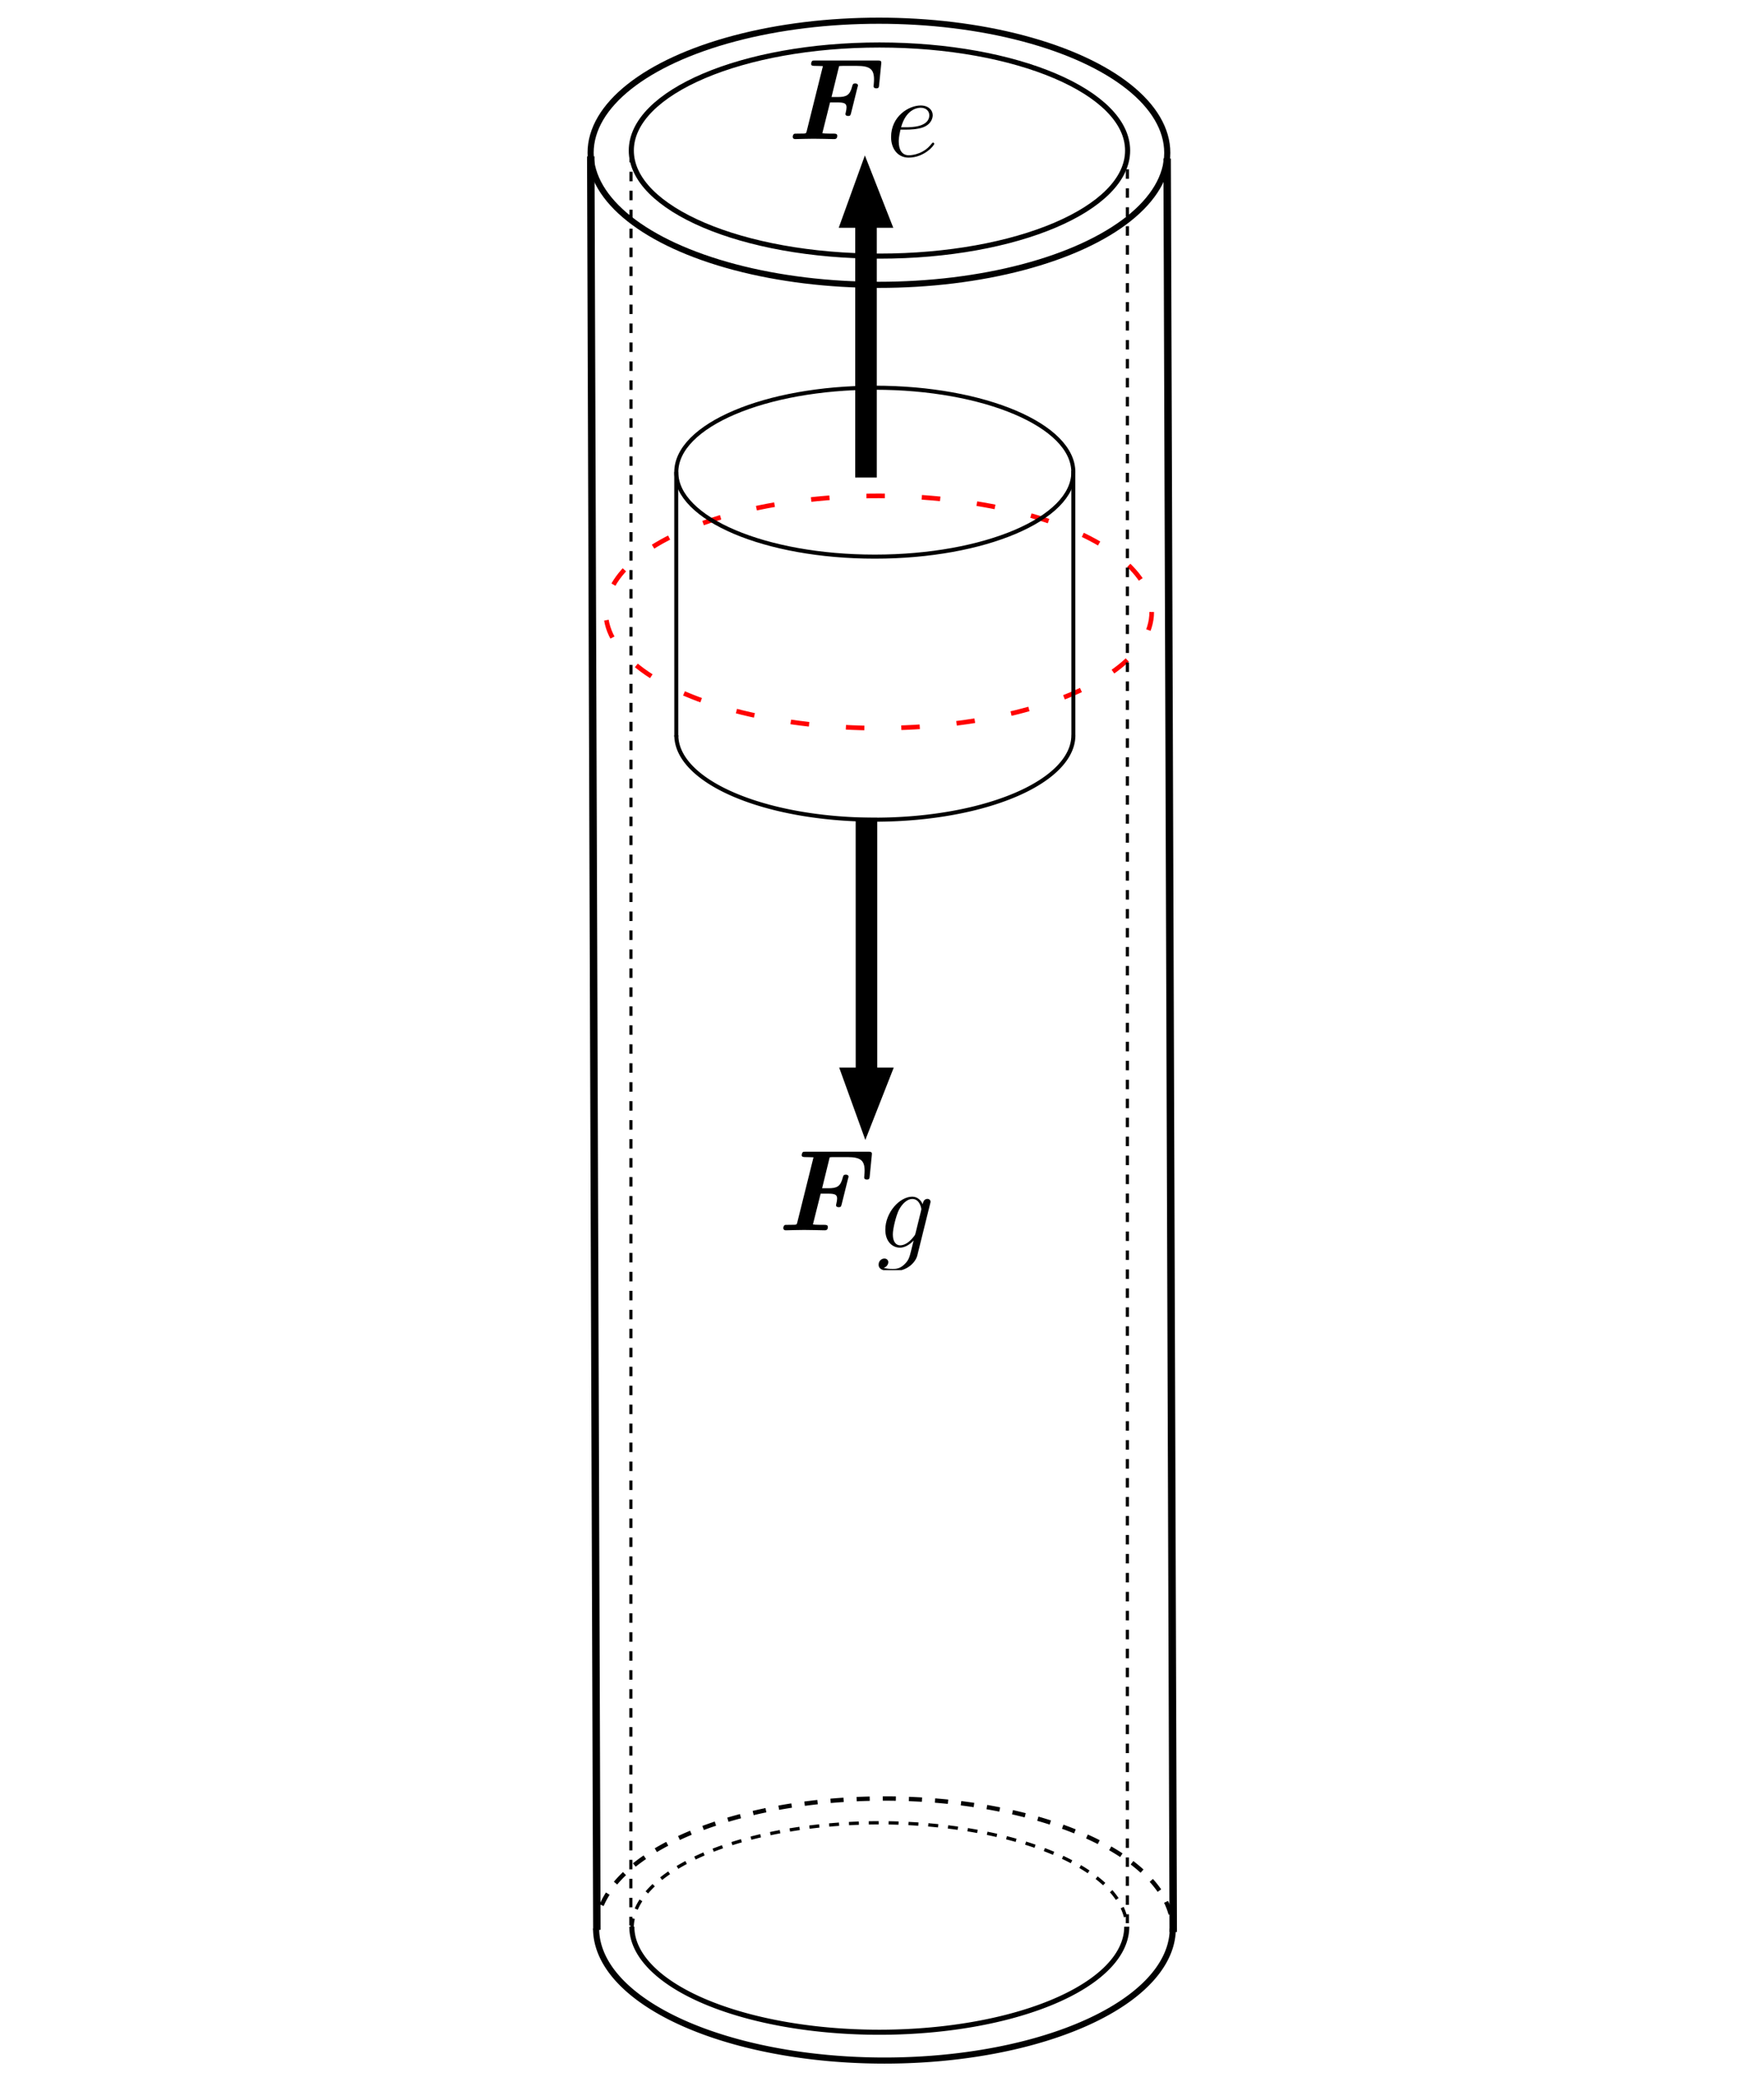 <?xml version="1.0" encoding="UTF-8" standalone="no"?>
<!-- Created with Inkscape (http://www.inkscape.org/) -->

<svg
   width="200mm"
   height="236mm"
   viewBox="0 0 200 236"
   version="1.1"
   id="svg5"
   inkscape:version="1.2.2 (b0a8486541, 2022-12-01)"
   sodipodi:docname="magnet_falling_force.svg"
   inkscape:export-filename="magnet_falling.png"
   inkscape:export-xdpi="400"
   inkscape:export-ydpi="400"
   xmlns:inkscape="http://www.inkscape.org/namespaces/inkscape"
   xmlns:sodipodi="http://sodipodi.sourceforge.net/DTD/sodipodi-0.dtd"
   xmlns="http://www.w3.org/2000/svg"
   xmlns:svg="http://www.w3.org/2000/svg">
  <sodipodi:namedview
     id="namedview7"
     pagecolor="#ffffff"
     bordercolor="#000000"
     borderopacity="0.25"
     inkscape:showpageshadow="2"
     inkscape:pageopacity="0.0"
     inkscape:pagecheckerboard="0"
     inkscape:deskcolor="#d1d1d1"
     inkscape:document-units="mm"
     showgrid="false"
     showguides="false"
     inkscape:zoom="0.56000616"
     inkscape:cx="24.999725"
     inkscape:cy="324.10358"
     inkscape:window-width="1854"
     inkscape:window-height="1011"
     inkscape:window-x="1986"
     inkscape:window-y="32"
     inkscape:window-maximized="1"
     inkscape:current-layer="g1771" />
  <defs
     id="defs2">
    <clipPath
       id="clipPath2931">
      <path
         clip-rule="nonzero"
         d="M 21,9 H 33 V 25.543 H 21 Z m 0,0"
         id="path8790" />
    </clipPath>
  </defs>
  <g
     inkscape:label="图层 1"
     inkscape:groupmode="layer"
     id="layer1">
    <ellipse
       style="fill:none;fill-rule:evenodd;stroke:#000000;stroke-width:0.694;stroke-opacity:1;paint-order:stroke fill markers"
       id="path238"
       cx="99.653"
       cy="17.317"
       rx="32.69"
       ry="14.97" />
    <ellipse
       style="fill:none;fill-opacity:0.177;fill-rule:evenodd;stroke:#000000;stroke-width:0.576;stroke-opacity:1;paint-order:stroke fill markers"
       id="path238-6"
       cx="99.712"
       cy="17.066"
       rx="28.135"
       ry="11.966" />
    <ellipse
       style="fill:none;fill-opacity:0.177;fill-rule:evenodd;stroke:#ff0000;stroke-width:0.524;stroke-dasharray:2.094, 4.189;stroke-dashoffset:0;stroke-opacity:1;paint-order:stroke fill markers"
       id="path238-6-3"
       cx="99.629"
       cy="69.372"
       rx="30.951"
       ry="13.163" />
    <ellipse
       style="fill:none;fill-opacity:0.177;fill-rule:evenodd;stroke:#000000;stroke-width:0.46;stroke-opacity:1;paint-order:stroke fill markers"
       id="path238-6-0"
       cx="99.185"
       cy="53.522"
       rx="22.508"
       ry="9.573" />
    <path
       style="fill:none;fill-opacity:0.177;fill-rule:evenodd;stroke:#000000;stroke-width:0.46;stroke-opacity:1;paint-order:stroke fill markers"
       id="path238-6-0-0"
       sodipodi:type="arc"
       sodipodi:cx="99.190201"
       sodipodi:cy="83.340004"
       sodipodi:rx="22.508156"
       sodipodi:ry="9.5725555"
       sodipodi:start="0"
       sodipodi:end="3.1415927"
       sodipodi:arc-type="arc"
       d="m 121.698,83.34 a 22.508,9.573 0 0 1 -11.254,8.29 22.508,9.573 0 0 1 -22.508,0 22.508,9.573 0 0 1 -11.254,-8.29"
       sodipodi:open="true" />
    <path
       style="fill:none;fill-rule:evenodd;stroke:#000000;stroke-width:0.494;stroke-dasharray:1.482, 1.482;stroke-dashoffset:0;stroke-opacity:1;paint-order:stroke fill markers"
       id="path238-5"
       sodipodi:type="arc"
       sodipodi:cx="100.29552"
       sodipodi:cy="218.83638"
       sodipodi:rx="32.689831"
       sodipodi:ry="14.970489"
       sodipodi:start="3.1415927"
       sodipodi:end="0"
       sodipodi:arc-type="arc"
       d="m 67.606,218.836 a 32.69,14.97 0 0 1 32.69,-14.97 32.69,14.97 0 0 1 32.69,14.97"
       sodipodi:open="true" />
    <path
       style="fill:none;fill-rule:evenodd;stroke:#000000;stroke-width:0.694;stroke-opacity:1;paint-order:stroke fill markers"
       id="path238-5-1"
       sodipodi:type="arc"
       sodipodi:cx="100.27632"
       sodipodi:cy="218.5995"
       sodipodi:rx="32.689831"
       sodipodi:ry="14.970489"
       sodipodi:start="0"
       sodipodi:end="3.1415927"
       sodipodi:arc-type="arc"
       d="m 132.966,218.6 a 32.69,14.97 0 0 1 -16.345,12.965 32.69,14.97 0 0 1 -32.69,0 32.69,14.97 0 0 1 -16.345,-12.965"
       sodipodi:open="true" />
    <path
       style="fill:none;fill-opacity:0.177;fill-rule:evenodd;stroke:#000000;stroke-width:0.375;stroke-dasharray:1.125, 1.125;stroke-dashoffset:0;stroke-opacity:1;paint-order:stroke fill markers"
       id="path238-6-6"
       sodipodi:type="arc"
       sodipodi:cx="99.720703"
       sodipodi:cy="218.58446"
       sodipodi:rx="28.056097"
       sodipodi:ry="11.966306"
       sodipodi:start="3.1415927"
       sodipodi:end="0"
       sodipodi:arc-type="arc"
       d="M 71.665,218.584 A 28.056,11.966 0 0 1 99.721,206.618 28.056,11.966 0 0 1 127.777,218.584"
       sodipodi:open="true" />
    <path
       style="fill:none;fill-rule:evenodd;stroke:#000000;stroke-width:0.846;stroke-opacity:1;paint-order:stroke fill markers"
       d="M 66.98,17.725 67.672,218.755"
       id="path1088" />
    <path
       style="fill:none;fill-rule:evenodd;stroke:#000000;stroke-width:0.358;stroke-dasharray:1.075, 1.075;stroke-dashoffset:0;stroke-opacity:1;paint-order:stroke fill markers"
       d="M 71.543,17.321 71.524,218.26"
       id="path1088-7"
       sodipodi:nodetypes="cc" />
    <path
       style="fill:none;fill-rule:evenodd;stroke:#000000;stroke-width:0.358;stroke-dasharray:1.075, 1.075;stroke-dashoffset:0;stroke-opacity:1;paint-order:stroke fill markers"
       d="m 127.823,17.043 -0.004,200.958"
       id="path1088-7-5"
       sodipodi:nodetypes="cc" />
    <path
       style="fill:none;fill-rule:evenodd;stroke:#000000;stroke-width:0.846;stroke-opacity:1;paint-order:stroke fill markers"
       d="M 132.328,17.969 133.02,219"
       id="path1088-3" />
    <path
       style="fill:none;fill-rule:evenodd;stroke:#000000;stroke-width:0.45;stroke-dasharray:none;stroke-opacity:1;paint-order:stroke fill markers"
       d="m 76.672,53.493 0.006,30"
       id="path1088-3-3"
       sodipodi:nodetypes="cc" />
    <path
       style="fill:none;fill-rule:evenodd;stroke:#000000;stroke-width:0.45;stroke-dasharray:none;stroke-opacity:1;paint-order:stroke fill markers"
       d="m 121.693,53.364 0.006,30"
       id="path1088-3-3-6"
       sodipodi:nodetypes="cc" />
    <path
       style="fill:none;fill-opacity:0.177;fill-rule:evenodd;stroke:#000000;stroke-width:0.575;stroke-opacity:1;paint-order:stroke fill markers"
       id="path238-6-6-2"
       sodipodi:type="arc"
       sodipodi:cx="99.69323"
       sodipodi:cy="218.39375"
       sodipodi:rx="28.056097"
       sodipodi:ry="11.966306"
       sodipodi:start="0"
       sodipodi:end="3.1415927"
       sodipodi:arc-type="arc"
       d="m 127.749,218.394 a 28.056,11.966 0 0 1 -14.028,10.363 28.056,11.966 0 0 1 -28.056,0 28.056,11.966 0 0 1 -14.028,-10.363"
       sodipodi:open="true" />
    <path
       style="fill:#000000;fill-opacity:1;fill-rule:evenodd;stroke:none;stroke-width:0.292;stroke-dasharray:none;stroke-dashoffset:0;stroke-opacity:1;paint-order:stroke fill markers"
       d="m 97.013,92.706 0.004,28.309 h -1.871 l 2.964,8.2 3.222,-8.2 H 99.46 V 92.706 Z"
       id="path1897"
       sodipodi:nodetypes="cccccccc" />
    <path
       style="fill:#000000;fill-opacity:1;fill-rule:evenodd;stroke:none;stroke-width:0.292;stroke-dasharray:none;stroke-dashoffset:0;stroke-opacity:1;paint-order:stroke fill markers"
       d="m 96.961,54.127 0.004,-28.309 h -1.871 l 2.964,-8.2 3.221,8.2 h -1.871 v 28.309 z"
       id="path1897-6"
       sodipodi:nodetypes="cccccccc" />
    <rect
       style="fill:none;fill-rule:evenodd;stroke-width:0.45;paint-order:stroke fill markers;stroke:#ffffff;stroke-opacity:0"
       id="rect316"
       width="200"
       height="236"
       x="0"
       y="0"
       ry="0.001" />
    <g
       inkscape:label=""
       transform="translate(93.079,132.684)"
       id="g1771">
      <g
         fill="#000000"
         fill-opacity="1"
         id="g20"
         transform="matrix(0.529,0,0,0.529,-4.829,-2.221)">
        <g
           id="use18"
           transform="translate(0,17.006)">
          <path
             d="m 9.062,-7.859 h 1.625 c 1.484,0 1.906,0.25 1.906,1.062 0,0.281 -0.078,0.75 -0.156,1.047 -0.047,0.172 -0.078,0.297 -0.078,0.344 0,0.375 0.328,0.453 0.578,0.453 0.469,0 0.5,-0.156 0.625,-0.594 l 1.375,-5.531 c 0.109,-0.328 0.109,-0.375 0.109,-0.391 0,-0.453 -0.5,-0.453 -0.594,-0.453 -0.469,0 -0.531,0.172 -0.656,0.641 -0.484,1.891 -1.25,2.266 -3.047,2.266 H 9.375 l 1.625,-6.625 c 0.328,-0.047 0.594,-0.047 0.844,-0.047 h 2.953 c 2.828,0 3.688,0.719 3.688,2.906 0,0.594 -0.094,1.328 -0.094,1.438 0,0.469 0.469,0.469 0.594,0.469 0.516,0 0.547,-0.25 0.594,-0.703 l 0.438,-4.438 0.031,-0.391 c 0,-0.438 -0.422,-0.438 -0.812,-0.438 H 5.891 c -0.516,0 -0.531,0.016 -0.656,0.109 C 5.062,-16.609 5,-16.156 5,-16.125 c 0,0.438 0.359,0.438 1.016,0.438 0.531,0 1,0.031 1.516,0.047 L 4.047,-1.656 c -0.109,0.391 -0.125,0.422 -0.578,0.469 -0.422,0.016 -0.922,0.016 -1.312,0.016 -0.641,0 -0.688,0 -0.797,0.062 C 1.062,-0.938 1.062,-0.547 1.062,-0.453 1.062,-0.422 1.062,0 1.609,0 2.234,0 2.875,-0.047 3.5,-0.047 c 0.656,0 1.328,-0.031 2,-0.031 0.75,0 1.484,0.031 2.234,0.031 0.719,0 1.438,0.047 2.125,0.047 0.297,0 0.75,0 0.75,-0.719 0,-0.453 -0.422,-0.453 -0.828,-0.453 h -0.812 c -0.938,0 -1.312,-0.047 -1.562,-0.094 z m 0,0"
             id="path40" />
        </g>
      </g>
      <g
         clip-path="url(#clipPath2931)"
         id="g26"
         transform="matrix(0.529,0,0,0.529,-4.829,-2.221)">
        <g
           fill="#000000"
           fill-opacity="1"
           id="g24">
          <g
             id="use22"
             transform="translate(21.034,20.724)">
            <path
               d="M 8.375,-3.141 C 8.281,-2.75 8.234,-2.656 7.906,-2.281 6.891,-0.969 5.844,-0.5 5.078,-0.5 4.266,-0.5 3.5,-1.141 3.5,-2.844 3.5,-4.156 4.234,-6.938 4.781,-8.047 5.5,-9.438 6.609,-10.438 7.656,-10.438 c 1.641,0 1.953,2.031 1.953,2.188 l -0.062,0.344 z m 1.531,-6.156 c -0.312,-0.719 -1.016,-1.625 -2.25,-1.625 -2.703,0 -5.766,3.391 -5.766,7.078 C 1.891,-1.266 3.438,0 5.031,0 6.344,0 7.516,-1.047 7.953,-1.531 L 7.406,0.688 C 7.062,2.062 6.906,2.672 6.016,3.547 5,4.562 4.062,4.562 3.516,4.562 2.781,4.562 2.156,4.516 1.531,4.312 c 0.797,-0.219 1,-0.922 1,-1.188 0,-0.406 -0.297,-0.797 -0.844,-0.797 -0.594,0 -1.234,0.5 -1.234,1.312 C 0.453,4.656 1.469,5.062 3.562,5.062 6.766,5.062 8.422,3 8.75,1.656 L 11.5,-9.438 c 0.078,-0.297 0.078,-0.344 0.078,-0.406 0,-0.344 -0.281,-0.609 -0.656,-0.609 -0.594,0 -0.938,0.484 -1.016,1.156 z m 0,0"
               id="path44" />
          </g>
        </g>
      </g>
      <g
         fill="#000000"
         fill-opacity="1"
         id="g30"
         transform="matrix(0.529,0,0,0.529,-21.772,-125.913)">
        <g
           id="use28"
           transform="translate(34.044,17.006)">
          <path
             d="m 9.062,-7.859 h 1.625 c 1.484,0 1.906,0.25 1.906,1.062 0,0.281 -0.078,0.75 -0.156,1.047 -0.047,0.172 -0.078,0.297 -0.078,0.344 0,0.375 0.328,0.453 0.578,0.453 0.469,0 0.5,-0.156 0.625,-0.594 l 1.375,-5.531 c 0.109,-0.328 0.109,-0.375 0.109,-0.391 0,-0.453 -0.5,-0.453 -0.594,-0.453 -0.469,0 -0.531,0.172 -0.656,0.641 -0.484,1.891 -1.25,2.266 -3.047,2.266 H 9.375 l 1.625,-6.625 c 0.328,-0.047 0.594,-0.047 0.844,-0.047 h 2.953 c 2.828,0 3.688,0.719 3.688,2.906 0,0.594 -0.094,1.328 -0.094,1.438 0,0.469 0.469,0.469 0.594,0.469 0.516,0 0.547,-0.25 0.594,-0.703 l 0.438,-4.438 0.031,-0.391 c 0,-0.438 -0.422,-0.438 -0.812,-0.438 H 5.891 c -0.516,0 -0.531,0.016 -0.656,0.109 C 5.062,-16.609 5,-16.156 5,-16.125 c 0,0.438 0.359,0.438 1.016,0.438 0.531,0 1,0.031 1.516,0.047 L 4.047,-1.656 c -0.109,0.391 -0.125,0.422 -0.578,0.469 -0.422,0.016 -0.922,0.016 -1.312,0.016 -0.641,0 -0.688,0 -0.797,0.062 C 1.062,-0.938 1.062,-0.547 1.062,-0.453 1.062,-0.422 1.062,0 1.609,0 2.234,0 2.875,-0.047 3.5,-0.047 c 0.656,0 1.328,-0.031 2,-0.031 0.75,0 1.484,0.031 2.234,0.031 0.719,0 1.438,0.047 2.125,0.047 0.297,0 0.75,0 0.75,-0.719 0,-0.453 -0.422,-0.453 -0.828,-0.453 h -0.812 c -0.938,0 -1.312,-0.047 -1.562,-0.094 z m 0,0"
             id="path48" />
        </g>
      </g>
      <g
         fill="#000000"
         fill-opacity="1"
         id="g34"
         transform="matrix(0.529,0,0,0.529,-21.772,-125.913)">
        <g
           id="use32"
           transform="translate(55.078,20.724)">
          <path
             d="m 4.438,-5.75 c 0.672,0 2.359,-0.047 3.547,-0.5 1.875,-0.719 2.047,-2.156 2.047,-2.594 0,-1.094 -0.938,-2.078 -2.578,-2.078 -2.594,0 -6.344,2.344 -6.344,6.766 0,2.594 1.5,4.406 3.75,4.406 3.375,0 5.5,-2.625 5.5,-2.953 0,-0.141 -0.156,-0.266 -0.25,-0.266 -0.078,0 -0.094,0.016 -0.328,0.25 C 8.203,-0.625 5.844,-0.25 4.906,-0.25 3.5,-0.25 2.75,-1.359 2.75,-3.203 2.75,-3.547 2.75,-4.156 3.125,-5.75 Z M 3.25,-6.25 c 1.062,-3.812 3.422,-4.188 4.203,-4.188 1.094,0 1.844,0.656 1.844,1.594 0,2.594 -3.969,2.594 -5.016,2.594 z m 0,0"
             id="path52" />
        </g>
      </g>
    </g>
  </g>
</svg>
